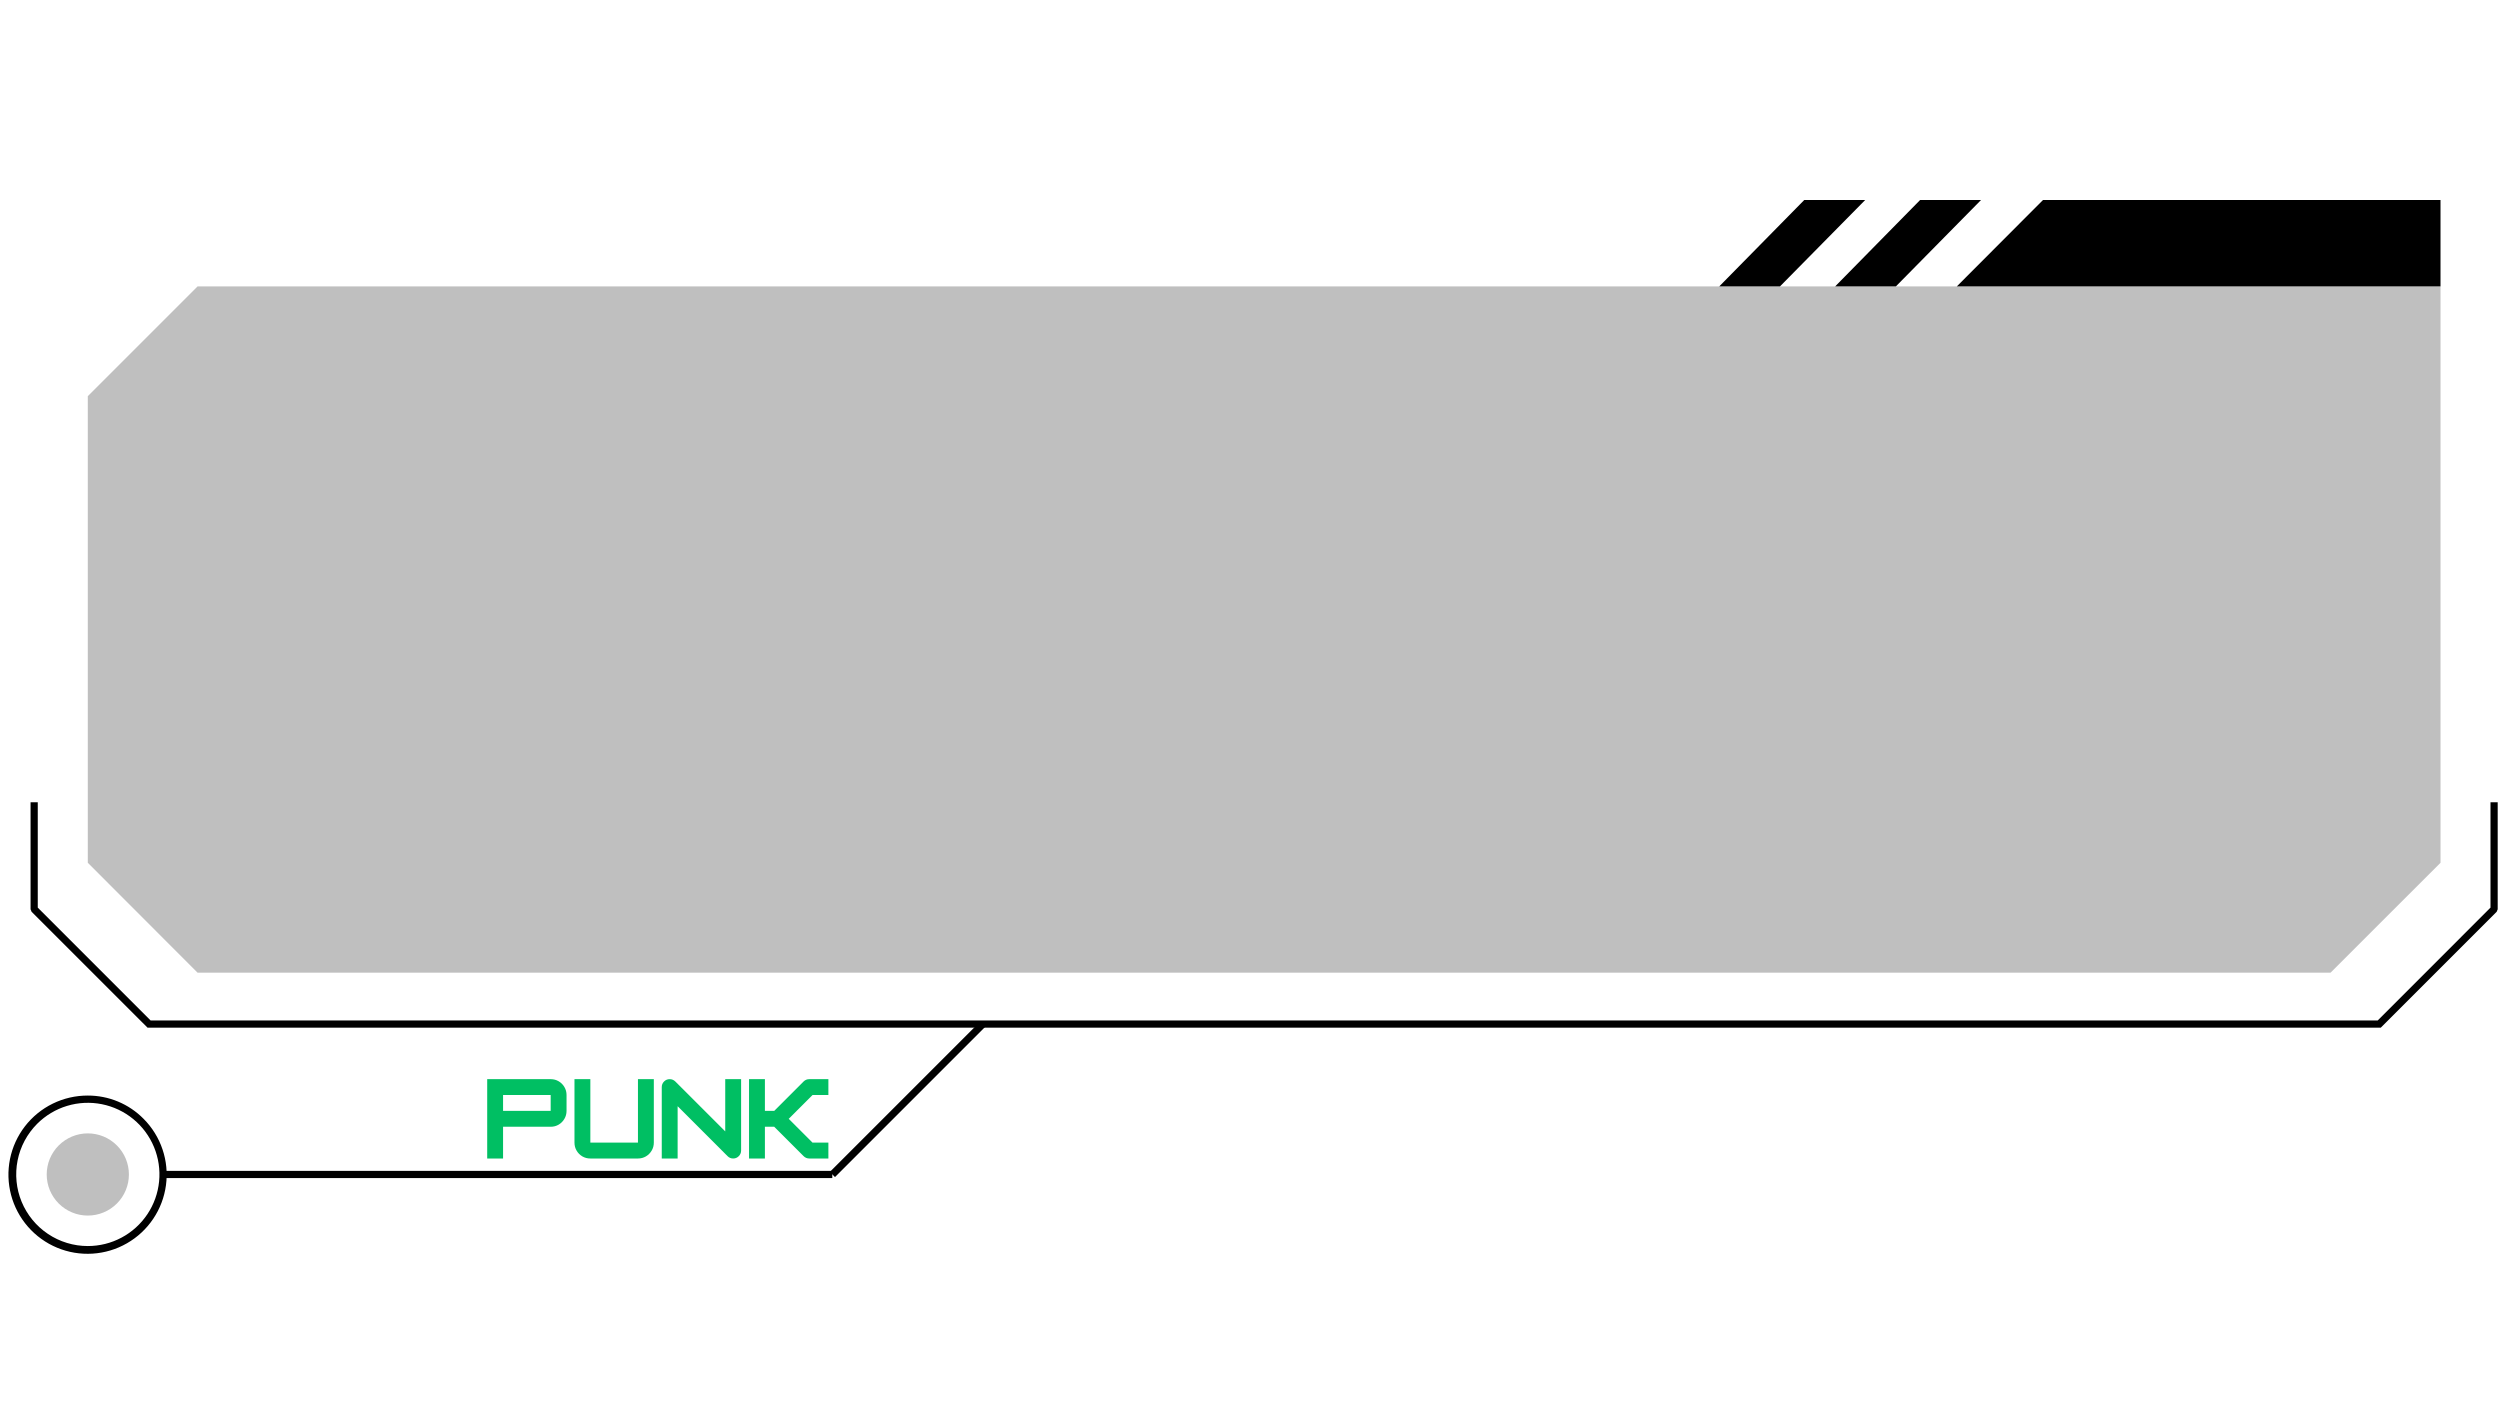 <svg xmlns="http://www.w3.org/2000/svg" xmlns:xlink="http://www.w3.org/1999/xlink" width="1280" zoomAndPan="magnify" viewBox="0 0 960 540" height="720" preserveAspectRatio="xMidYMid meet" version="1.0"><defs><filter x="0%" y="0%" width="100%" height="100%" id="ff93c8d3ac"><feColorMatrix values="0 0 0 0 1 0 0 0 0 1 0 0 0 0 1 0 0 0 1 0" color-interpolation-filters="sRGB"/></filter><g/><mask id="bcf07051a5"><g filter="url(#ff93c8d3ac)"><rect x="-96" width="1152" fill="#000000" y="-54" height="648" fill-opacity="0.25"/></g></mask><clipPath id="d0e197fb45"><path d="M 0.227 0 L 905 0 L 905 264.707 L 0.227 264.707 Z M 0.227 0 " clip-rule="nonzero"/></clipPath><clipPath id="6369cf83c1"><rect x="0" width="906" y="0" height="265"/></clipPath><clipPath id="2beee29ba0"><path d="M 11 308 L 959.113 308 L 959.113 395 L 11 395 Z M 11 308 " clip-rule="nonzero"/></clipPath><clipPath id="40842d991f"><path d="M 751 76.656 L 938 76.656 L 938 110 L 751 110 Z M 751 76.656 " clip-rule="nonzero"/></clipPath><mask id="0244c9c177"><g filter="url(#ff93c8d3ac)"><rect x="-96" width="1152" fill="#000000" y="-54" height="648" fill-opacity="0.25"/></g></mask><clipPath id="fed9ec4806"><path d="M 0.656 1 L 33 1 L 33 33 L 0.656 33 Z M 0.656 1 " clip-rule="nonzero"/></clipPath><clipPath id="6fbb064f68"><rect x="0" width="35" y="0" height="35"/></clipPath><clipPath id="928e83beda"><path d="M 704 76.656 L 761 76.656 L 761 110 L 704 110 Z M 704 76.656 " clip-rule="nonzero"/></clipPath><clipPath id="66a213152e"><path d="M 660 76.656 L 717 76.656 L 717 110 L 660 110 Z M 660 76.656 " clip-rule="nonzero"/></clipPath></defs><g mask="url(#bcf07051a5)"><g transform="matrix(1, 0, 0, 1, 33, 109)"><g clip-path="url(#6369cf83c1)"><g clip-path="url(#d0e197fb45)"><path fill="#000000" d="M 904.156 0.988 L 42.855 0.988 L 0.715 43.129 L 0.715 222.305 L 42.855 264.504 L 861.934 264.504 L 904.156 222.305 Z M 904.156 0.988 " fill-opacity="1" fill-rule="evenodd"/></g></g></g></g><g clip-path="url(#2beee29ba0)"><path fill="#000000" d="M 11.738 308.062 L 11.738 349.16 L 12.133 350.125 L 56.641 394.613 L 914.23 394.613 L 958.719 350.125 L 959.113 349.16 L 959.113 308.062 L 956.352 308.062 L 956.352 348.527 L 913.047 391.852 L 57.824 391.852 L 14.5 348.527 L 14.5 308.062 Z M 11.738 308.062 " fill-opacity="1" fill-rule="nonzero"/></g><g clip-path="url(#40842d991f)"><path fill="#000000" d="M 937.156 76.805 L 784.512 76.805 L 751.41 109.988 L 937.156 109.988 Z M 937.156 76.805 " fill-opacity="1" fill-rule="evenodd"/></g><path fill="#000000" d="M 378.418 394.215 L 376.438 392.234 L 318.652 450.016 L 320.637 451.996 Z M 378.418 394.215 " fill-opacity="1" fill-rule="nonzero"/><path fill="#000000" d="M 319.605 449.617 L 62.559 449.617 L 62.559 452.379 L 319.605 452.379 Z M 319.605 449.617 " fill-opacity="1" fill-rule="nonzero"/><path fill="#000000" d="M 33.715 420.695 C 32.555 420.691 31.398 420.754 30.242 420.883 C 29.086 421.012 27.945 421.207 26.812 421.469 C 25.68 421.727 24.566 422.051 23.473 422.441 C 22.379 422.828 21.309 423.277 20.266 423.789 C 19.223 424.297 18.211 424.867 17.234 425.492 C 16.254 426.121 15.316 426.801 14.414 427.535 C 13.516 428.27 12.66 429.051 11.852 429.883 C 11.039 430.715 10.281 431.59 9.57 432.512 C 8.859 433.43 8.207 434.387 7.605 435.383 C 7.004 436.375 6.465 437.402 5.98 438.457 C 5.5 439.516 5.078 440.594 4.719 441.699 C 4.363 442.805 4.066 443.926 3.836 445.066 C 3.609 446.203 3.445 447.352 3.348 448.508 C 3.246 449.668 3.215 450.824 3.25 451.988 C 3.285 453.148 3.387 454.305 3.555 455.453 C 3.723 456.602 3.953 457.738 4.25 458.859 C 4.547 459.984 4.91 461.086 5.332 462.168 C 5.758 463.25 6.242 464.301 6.785 465.328 C 7.332 466.355 7.934 467.344 8.59 468.301 C 9.25 469.258 9.961 470.176 10.727 471.051 C 11.488 471.926 12.301 472.754 13.156 473.535 C 14.016 474.32 14.918 475.051 15.859 475.727 C 16.801 476.406 17.781 477.031 18.793 477.598 C 19.809 478.164 20.852 478.672 21.922 479.117 C 22.996 479.566 24.09 479.949 25.207 480.27 C 26.32 480.594 27.453 480.852 28.598 481.043 C 29.742 481.234 30.895 481.359 32.055 481.418 C 33.215 481.48 34.375 481.473 35.535 481.398 C 36.695 481.324 37.844 481.188 38.988 480.98 C 40.133 480.777 41.258 480.508 42.371 480.172 C 43.484 479.836 44.574 479.441 45.641 478.98 C 46.707 478.52 47.742 478 48.75 477.422 C 49.758 476.844 50.73 476.211 51.664 475.52 C 52.598 474.832 53.492 474.09 54.34 473.297 C 55.188 472.504 55.992 471.668 56.742 470.785 C 57.496 469.898 58.199 468.977 58.844 468.012 C 59.492 467.047 60.082 466.047 60.617 465.016 C 61.148 463.984 61.621 462.926 62.031 461.84 C 62.445 460.754 62.793 459.645 63.074 458.52 C 63.359 457.395 63.578 456.254 63.734 455.105 C 63.887 453.953 63.977 452.797 63.996 451.637 C 64.02 450.473 63.973 449.316 63.859 448.16 C 63.75 447.004 63.574 445.855 63.328 444.719 C 63.086 443.586 62.777 442.465 62.406 441.367 C 62.035 440.266 61.605 439.191 61.109 438.141 C 60.613 437.086 60.062 436.07 59.449 435.082 C 58.84 434.094 58.172 433.145 57.453 432.234 C 56.73 431.32 55.961 430.453 55.141 429.633 C 53.742 428.211 52.219 426.945 50.566 425.828 C 48.914 424.711 47.168 423.77 45.328 423.004 C 43.492 422.234 41.594 421.656 39.637 421.27 C 37.684 420.883 35.711 420.691 33.715 420.695 Z M 14.281 431.527 C 14.68 431.129 15.09 430.742 15.512 430.371 C 15.934 429.996 16.367 429.637 16.812 429.293 C 17.254 428.945 17.707 428.613 18.172 428.297 C 18.637 427.977 19.109 427.676 19.594 427.387 C 20.074 427.098 20.566 426.82 21.066 426.562 C 21.566 426.305 22.074 426.062 22.586 425.832 C 23.102 425.605 23.621 425.395 24.148 425.195 C 24.676 425 25.211 424.82 25.75 424.66 C 26.289 424.496 26.832 424.348 27.379 424.219 C 27.926 424.09 28.477 423.977 29.031 423.879 C 29.586 423.785 30.141 423.707 30.699 423.645 C 31.262 423.582 31.82 423.535 32.383 423.508 C 32.945 423.48 33.508 423.473 34.07 423.48 C 34.633 423.484 35.195 423.512 35.754 423.551 C 36.316 423.594 36.875 423.652 37.434 423.727 C 37.992 423.805 38.547 423.898 39.098 424.008 C 39.648 424.117 40.199 424.242 40.742 424.387 C 41.285 424.531 41.824 424.691 42.359 424.867 C 42.895 425.043 43.422 425.238 43.945 425.445 C 44.465 425.656 44.98 425.879 45.492 426.121 C 46 426.363 46.5 426.617 46.992 426.891 C 47.484 427.16 47.969 427.445 48.445 427.746 C 48.922 428.051 49.387 428.363 49.84 428.695 C 50.297 429.023 50.742 429.367 51.176 429.723 C 51.613 430.082 52.035 430.453 52.449 430.836 C 52.859 431.219 53.262 431.613 53.648 432.02 C 54.035 432.43 54.41 432.848 54.773 433.277 C 55.137 433.707 55.484 434.148 55.82 434.602 C 56.152 435.055 56.477 435.516 56.781 435.988 C 57.09 436.461 57.379 436.941 57.656 437.43 C 57.934 437.918 58.195 438.418 58.441 438.922 C 58.691 439.43 58.922 439.941 59.137 440.461 C 59.352 440.98 59.551 441.508 59.734 442.039 C 59.914 442.57 60.082 443.109 60.23 443.652 C 60.383 444.195 60.516 444.738 60.633 445.289 C 60.746 445.84 60.848 446.395 60.93 446.953 C 61.012 447.508 61.078 448.066 61.125 448.629 C 61.172 449.188 61.203 449.75 61.219 450.312 C 61.23 450.875 61.227 451.438 61.207 452 C 61.188 452.562 61.148 453.121 61.094 453.684 C 61.039 454.242 60.965 454.801 60.875 455.355 C 60.785 455.91 60.68 456.465 60.555 457.012 C 60.434 457.562 60.293 458.105 60.137 458.645 C 59.98 459.188 59.805 459.723 59.617 460.25 C 59.426 460.781 59.219 461.305 59 461.82 C 58.777 462.34 58.539 462.848 58.285 463.352 C 58.031 463.855 57.766 464.348 57.48 464.836 C 57.199 465.32 56.898 465.797 56.586 466.266 C 56.273 466.734 55.945 467.191 55.605 467.637 C 55.266 468.086 54.91 468.523 54.543 468.949 C 54.176 469.375 53.797 469.789 53.402 470.191 C 53.008 470.594 52.605 470.984 52.188 471.363 C 51.77 471.738 51.344 472.105 50.902 472.457 C 50.465 472.809 50.012 473.145 49.555 473.469 C 49.094 473.793 48.625 474.102 48.145 474.398 C 47.664 474.691 47.176 474.973 46.68 475.238 C 46.184 475.504 45.68 475.75 45.168 475.984 C 44.656 476.219 44.141 476.438 43.613 476.641 C 43.09 476.844 42.559 477.027 42.023 477.199 C 41.484 477.367 40.945 477.523 40.398 477.66 C 39.852 477.793 39.305 477.914 38.75 478.016 C 38.195 478.121 37.641 478.207 37.082 478.273 C 36.523 478.344 35.965 478.395 35.402 478.43 C 34.84 478.465 34.277 478.48 33.715 478.48 C 32.363 478.48 31.02 478.379 29.68 478.184 C 28.344 477.984 27.027 477.688 25.734 477.293 C 24.438 476.902 23.18 476.414 21.957 475.836 C 20.734 475.258 19.562 474.594 18.438 473.84 C 17.312 473.09 16.25 472.258 15.25 471.352 C 14.246 470.441 13.316 469.465 12.461 468.418 C 11.602 467.375 10.824 466.27 10.133 465.109 C 9.438 463.949 8.828 462.746 8.312 461.496 C 7.797 460.246 7.371 458.965 7.043 457.652 C 6.715 456.34 6.484 455.012 6.355 453.668 C 6.223 452.32 6.188 450.973 6.258 449.621 C 6.324 448.27 6.488 446.934 6.754 445.605 C 7.016 444.277 7.375 442.98 7.832 441.707 C 8.289 440.434 8.836 439.199 9.473 438.008 C 10.113 436.816 10.832 435.676 11.641 434.59 C 12.445 433.504 13.328 432.48 14.281 431.527 Z M 14.281 431.527 " fill-opacity="1" fill-rule="nonzero"/><g mask="url(#0244c9c177)"><g transform="matrix(1, 0, 0, 1, 17, 434)"><g clip-path="url(#6fbb064f68)"><g clip-path="url(#fed9ec4806)"><path fill="#000000" d="M 16.715 32.781 C 15.68 32.781 14.652 32.68 13.637 32.477 C 12.621 32.277 11.633 31.977 10.676 31.578 C 9.719 31.184 8.809 30.695 7.949 30.121 C 7.086 29.547 6.289 28.891 5.555 28.16 C 4.824 27.426 4.168 26.629 3.594 25.766 C 3.016 24.906 2.531 23.996 2.133 23.039 C 1.738 22.082 1.438 21.094 1.238 20.078 C 1.035 19.062 0.934 18.035 0.934 17 C 0.934 15.961 1.035 14.938 1.238 13.918 C 1.438 12.902 1.738 11.914 2.133 10.957 C 2.531 10 3.016 9.09 3.594 8.23 C 4.168 7.367 4.824 6.57 5.555 5.84 C 6.289 5.105 7.086 4.449 7.949 3.875 C 8.809 3.301 9.719 2.812 10.676 2.418 C 11.633 2.02 12.621 1.723 13.637 1.52 C 14.652 1.316 15.68 1.215 16.715 1.215 C 17.754 1.215 18.777 1.316 19.797 1.52 C 20.812 1.723 21.797 2.02 22.758 2.418 C 23.715 2.812 24.625 3.301 25.484 3.875 C 26.348 4.453 27.145 5.105 27.875 5.84 C 28.609 6.57 29.262 7.367 29.84 8.23 C 30.414 9.09 30.902 10 31.297 10.957 C 31.695 11.914 31.992 12.902 32.195 13.918 C 32.398 14.938 32.5 15.961 32.5 17 C 32.5 18.035 32.398 19.062 32.195 20.078 C 31.992 21.094 31.695 22.082 31.297 23.039 C 30.902 23.996 30.414 24.906 29.84 25.766 C 29.262 26.629 28.609 27.426 27.875 28.16 C 27.145 28.891 26.348 29.547 25.484 30.121 C 24.625 30.695 23.715 31.184 22.758 31.578 C 21.797 31.977 20.812 32.277 19.797 32.477 C 18.777 32.68 17.754 32.781 16.715 32.781 Z M 16.715 32.781 " fill-opacity="1" fill-rule="evenodd"/></g></g></g></g><g clip-path="url(#928e83beda)"><path fill="#000000" d="M 760.719 76.805 L 737.32 76.805 L 704.691 109.988 L 728.012 109.988 Z M 760.719 76.805 " fill-opacity="1" fill-rule="evenodd"/></g><g clip-path="url(#66a213152e)"><path fill="#000000" d="M 716.23 76.805 L 692.832 76.805 L 660.184 109.988 L 683.504 109.988 Z M 716.23 76.805 " fill-opacity="1" fill-rule="evenodd"/></g><g fill="#00bf63" fill-opacity="1"><g transform="translate(185.553, 444.865)"><g><path d="M 25.906 -30.469 C 27.02 -30.469 28.039 -30.195 28.969 -29.656 C 29.895 -29.113 30.629 -28.379 31.172 -27.453 C 31.723 -26.523 32 -25.5 32 -24.375 L 32 -18.281 C 32 -17.164 31.723 -16.145 31.172 -15.219 C 30.629 -14.289 29.895 -13.551 28.969 -13 C 28.039 -12.457 27.02 -12.188 25.906 -12.188 L 7.625 -12.188 L 7.625 0 L 1.531 0 L 1.531 -30.469 Z M 7.625 -18.281 L 25.906 -18.281 L 25.906 -24.375 L 7.625 -24.375 Z M 7.625 -18.281 "/></g></g></g><g fill="#00bf63" fill-opacity="1"><g transform="translate(219.068, 444.865)"><g><path d="M 25.906 0 L 7.625 0 C 6.5 0 5.473 -0.27 4.547 -0.812 C 3.617 -1.363 2.883 -2.102 2.344 -3.031 C 1.801 -3.957 1.531 -4.977 1.531 -6.094 L 1.531 -30.469 L 7.625 -30.469 L 7.625 -6.094 L 25.906 -6.094 L 25.906 -30.469 L 32 -30.469 L 32 -6.094 C 32 -4.977 31.723 -3.957 31.172 -3.031 C 30.629 -2.102 29.895 -1.363 28.969 -0.812 C 28.039 -0.27 27.02 0 25.906 0 Z M 25.906 0 "/></g></g></g><g fill="#00bf63" fill-opacity="1"><g transform="translate(252.584, 444.865)"><g><path d="M 7.625 0 L 1.531 0 L 1.531 -27.422 C 1.531 -28.266 1.828 -28.984 2.422 -29.578 C 3.016 -30.172 3.734 -30.469 4.578 -30.469 C 5.41 -30.469 6.133 -30.164 6.75 -29.562 L 25.906 -10.406 L 25.906 -30.469 L 32 -30.469 L 32 -3.047 C 32 -2.211 31.695 -1.492 31.094 -0.891 C 30.5 -0.297 29.785 0 28.953 0 C 28.109 0 27.383 -0.305 26.781 -0.922 L 7.625 -20.078 Z M 7.625 0 "/></g></g></g><g fill="#00bf63" fill-opacity="1"><g transform="translate(286.099, 444.865)"><g><path d="M 32 -30.469 L 32 -24.375 L 25.906 -24.375 L 16.766 -15.234 L 25.906 -6.094 L 32 -6.094 L 32 0 L 24.688 0 C 23.82 0 23.082 -0.305 22.469 -0.922 L 11.203 -12.188 L 7.625 -12.188 L 7.625 0 L 1.531 0 L 1.531 -30.469 L 7.625 -30.469 L 7.625 -18.281 L 11.203 -18.281 L 22.469 -29.562 C 23.082 -30.164 23.82 -30.469 24.688 -30.469 Z M 32 -30.469 "/></g></g></g></svg>